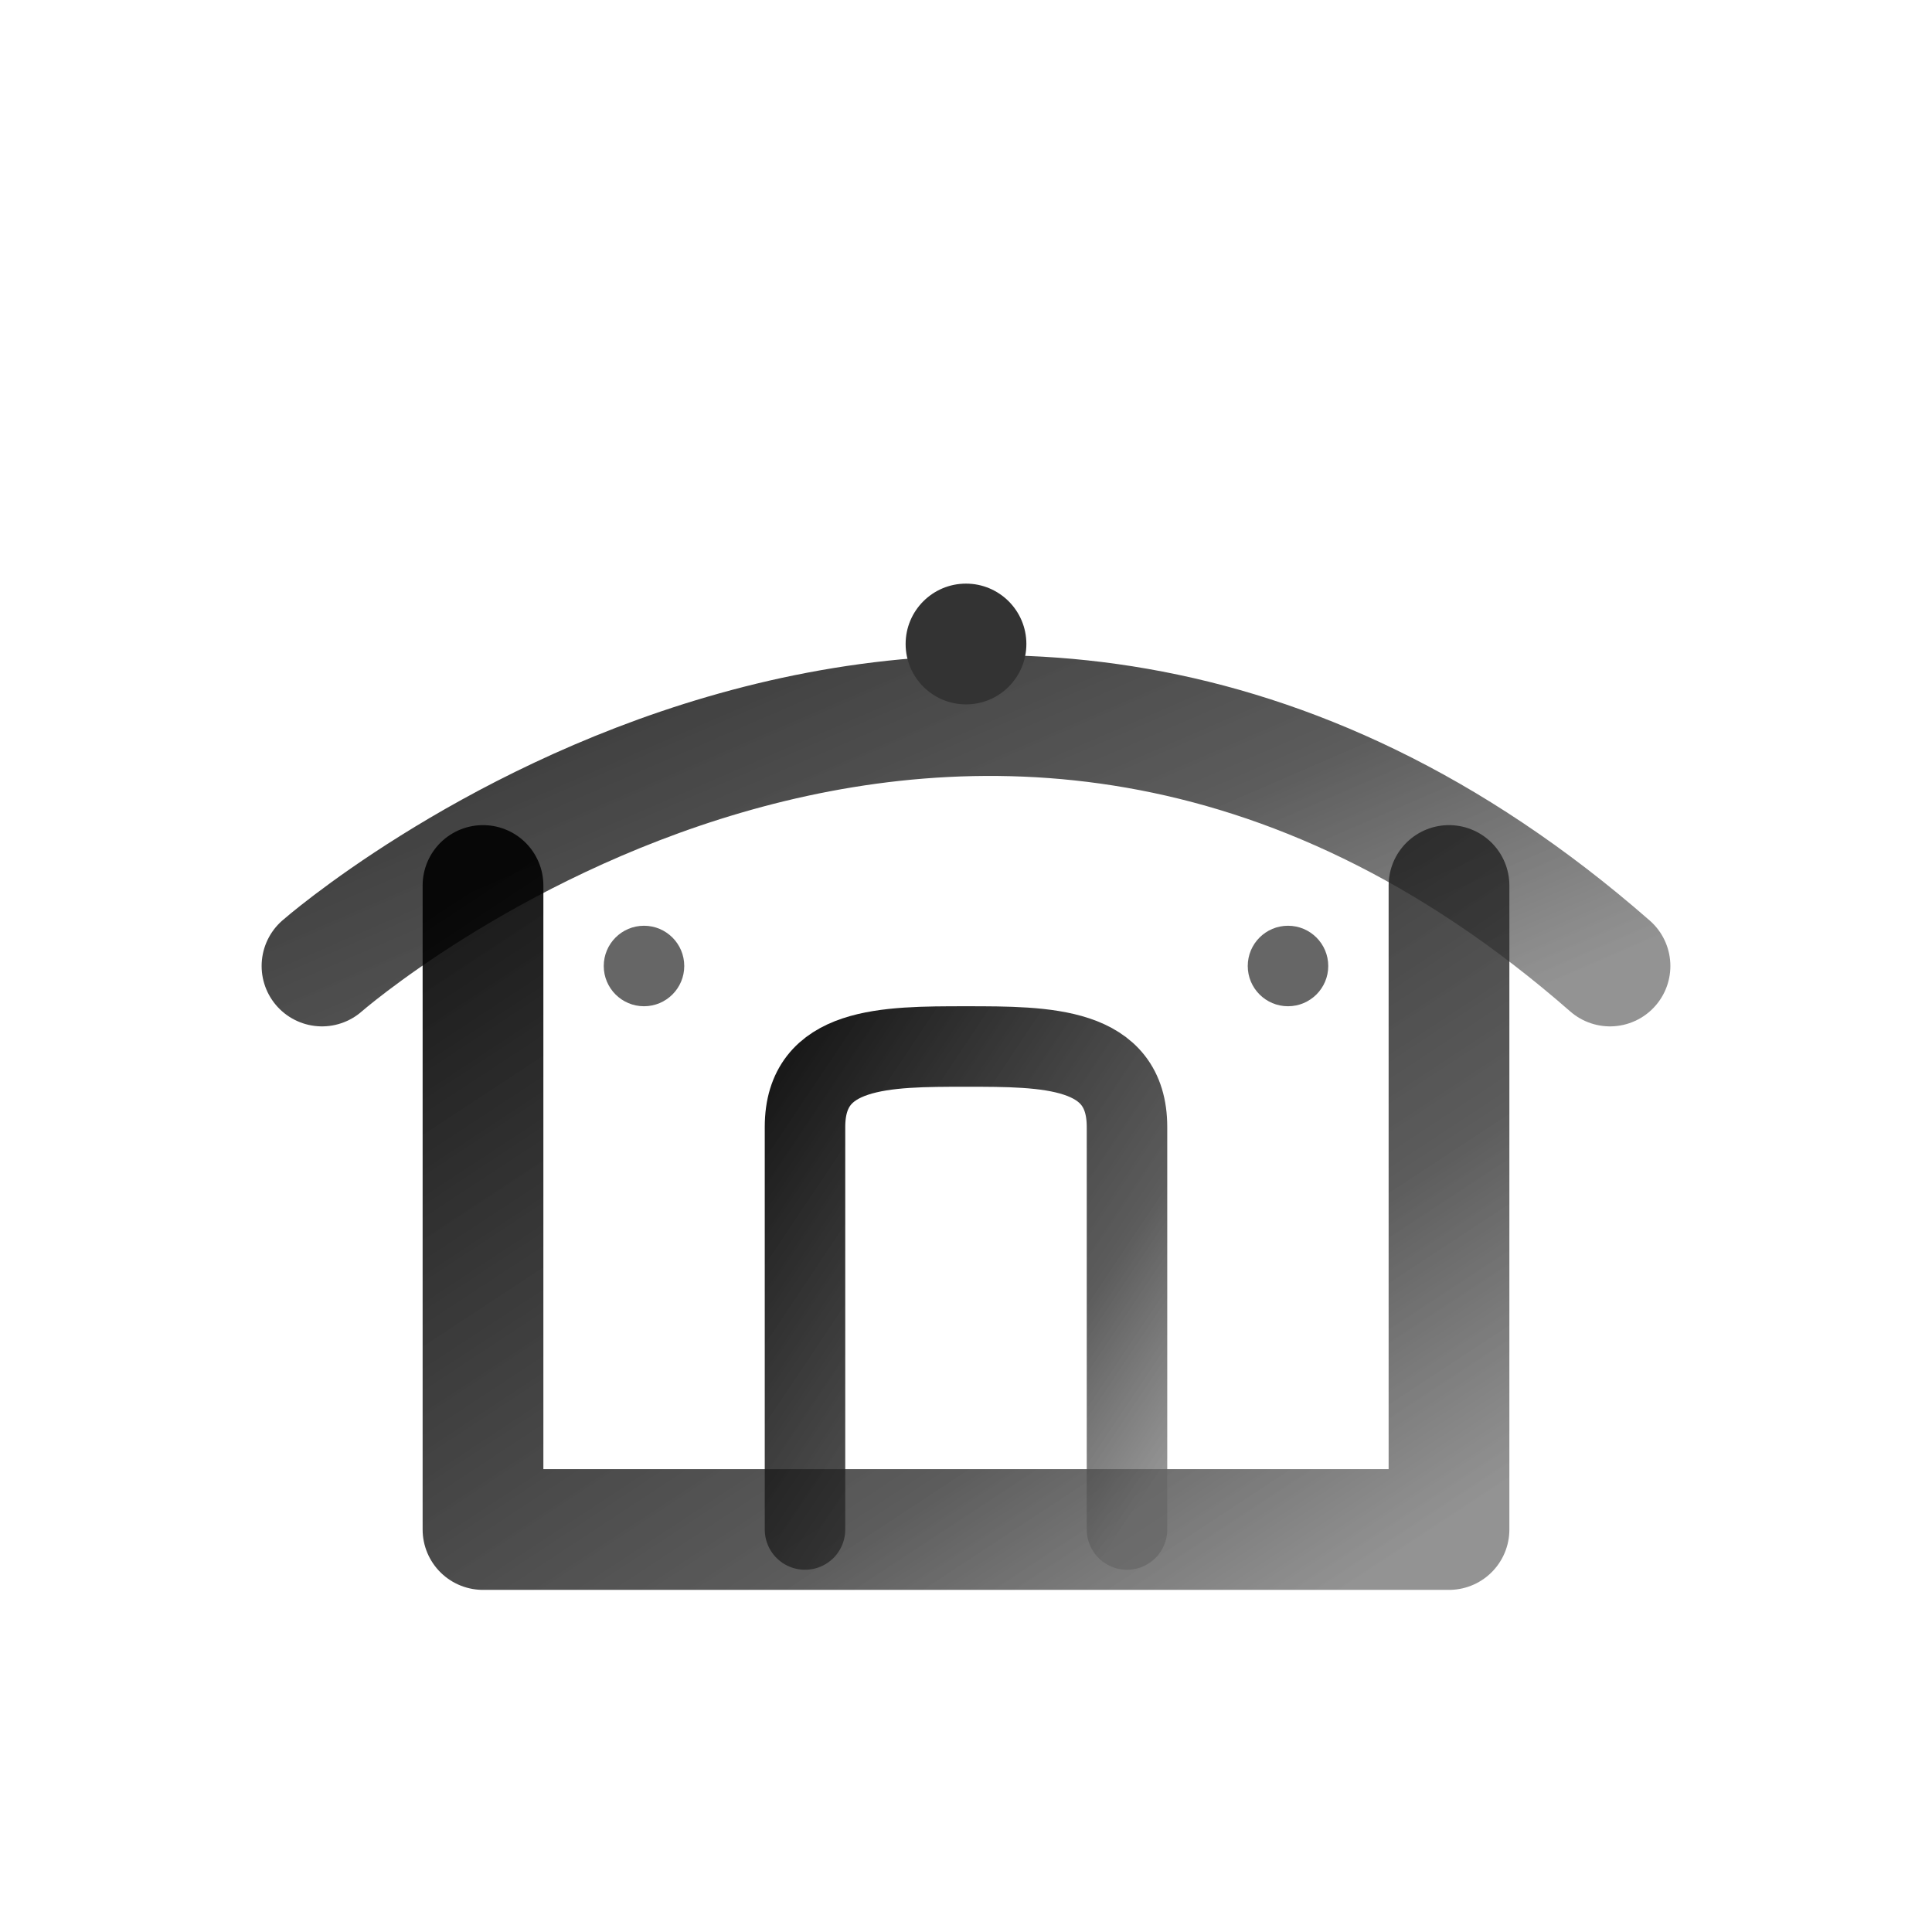 <?xml version="1.0" encoding="UTF-8"?>
<svg width="48px" height="48px" viewBox="0 0 48 48" version="1.1" xmlns="http://www.w3.org/2000/svg" xmlns:xlink="http://www.w3.org/1999/xlink">
    <title>Ink Navigation - Home</title>
    <defs>
        <!-- 墨水扩散滤镜 -->
        <filter id="ink-diffuse" x="-20%" y="-20%" width="140%" height="140%">
            <feGaussianBlur in="SourceGraphic" stdDeviation="0.5" result="blur"/>
            <feColorMatrix in="blur" type="matrix" values="1 0 0 0 0 0 1 0 0 0 0 0 1 0 0 0 0 0 15 -6" result="contrast"/>
            <feComposite in="contrast" in2="SourceGraphic" operator="in" result="comp"/>
        </filter>
        
        <!-- 墨水纹理滤镜 -->
        <filter id="ink-texture" x="-10%" y="-10%" width="120%" height="120%">
            <feTurbulence type="fractalNoise" baseFrequency="0.8" numOctaves="2" seed="5" result="noise"/>
            <feColorMatrix in="noise" type="matrix" values="1 0 0 0 0 0 1 0 0 0 0 0 1 0 0 0 0 0 0.1 0" result="coloredNoise"/>
            <feComposite operator="in" in="coloredNoise" in2="SourceGraphic" result="texturedInk"/>
        </filter>
        
        <!-- 墨水渐变 -->
        <linearGradient id="ink-gradient" x1="0%" y1="0%" x2="100%" y2="100%">
            <stop offset="0%" style="stop-color:#000000; stop-opacity:0.9"/>
            <stop offset="70%" style="stop-color:#333333; stop-opacity:0.8"/>
            <stop offset="100%" style="stop-color:#666666; stop-opacity:0.7"/>
        </linearGradient>
    </defs>
    
    <g stroke="none" stroke-width="1" fill="none" fill-rule="evenodd">
        <!-- 房子屋顶 - 水墨笔触 -->
        <path d="M8,24 C8,24 24,10 40,24" 
              stroke="url(#ink-gradient)" 
              stroke-width="3" 
              stroke-linecap="round" 
              stroke-linejoin="round"
              filter="url(#ink-diffuse)"></path>
        
        <!-- 房子主体 - 水墨笔触 -->
        <path d="M12,22 L12,38 L36,38 L36,22" 
              stroke="url(#ink-gradient)" 
              stroke-width="3" 
              stroke-linecap="round" 
              stroke-linejoin="round"
              filter="url(#ink-diffuse)"></path>
        
        <!-- 门 - 水墨笔触 -->
        <path d="M20,38 L20,28 C20,26 22,26 24,26 C26,26 28,26 28,28 L28,38" 
              stroke="url(#ink-gradient)" 
              stroke-width="2" 
              stroke-linecap="round" 
              stroke-linejoin="round"
              filter="url(#ink-diffuse)"></path>
        
        <!-- 墨水点装饰 -->
        <g filter="url(#ink-texture)">
            <circle cx="24" cy="16" r="1.5" fill="#333333"></circle>
            <circle cx="16" cy="24" r="1" fill="#666666"></circle>
            <circle cx="32" cy="24" r="1" fill="#666666"></circle>
        </g>
    </g>
</svg>

